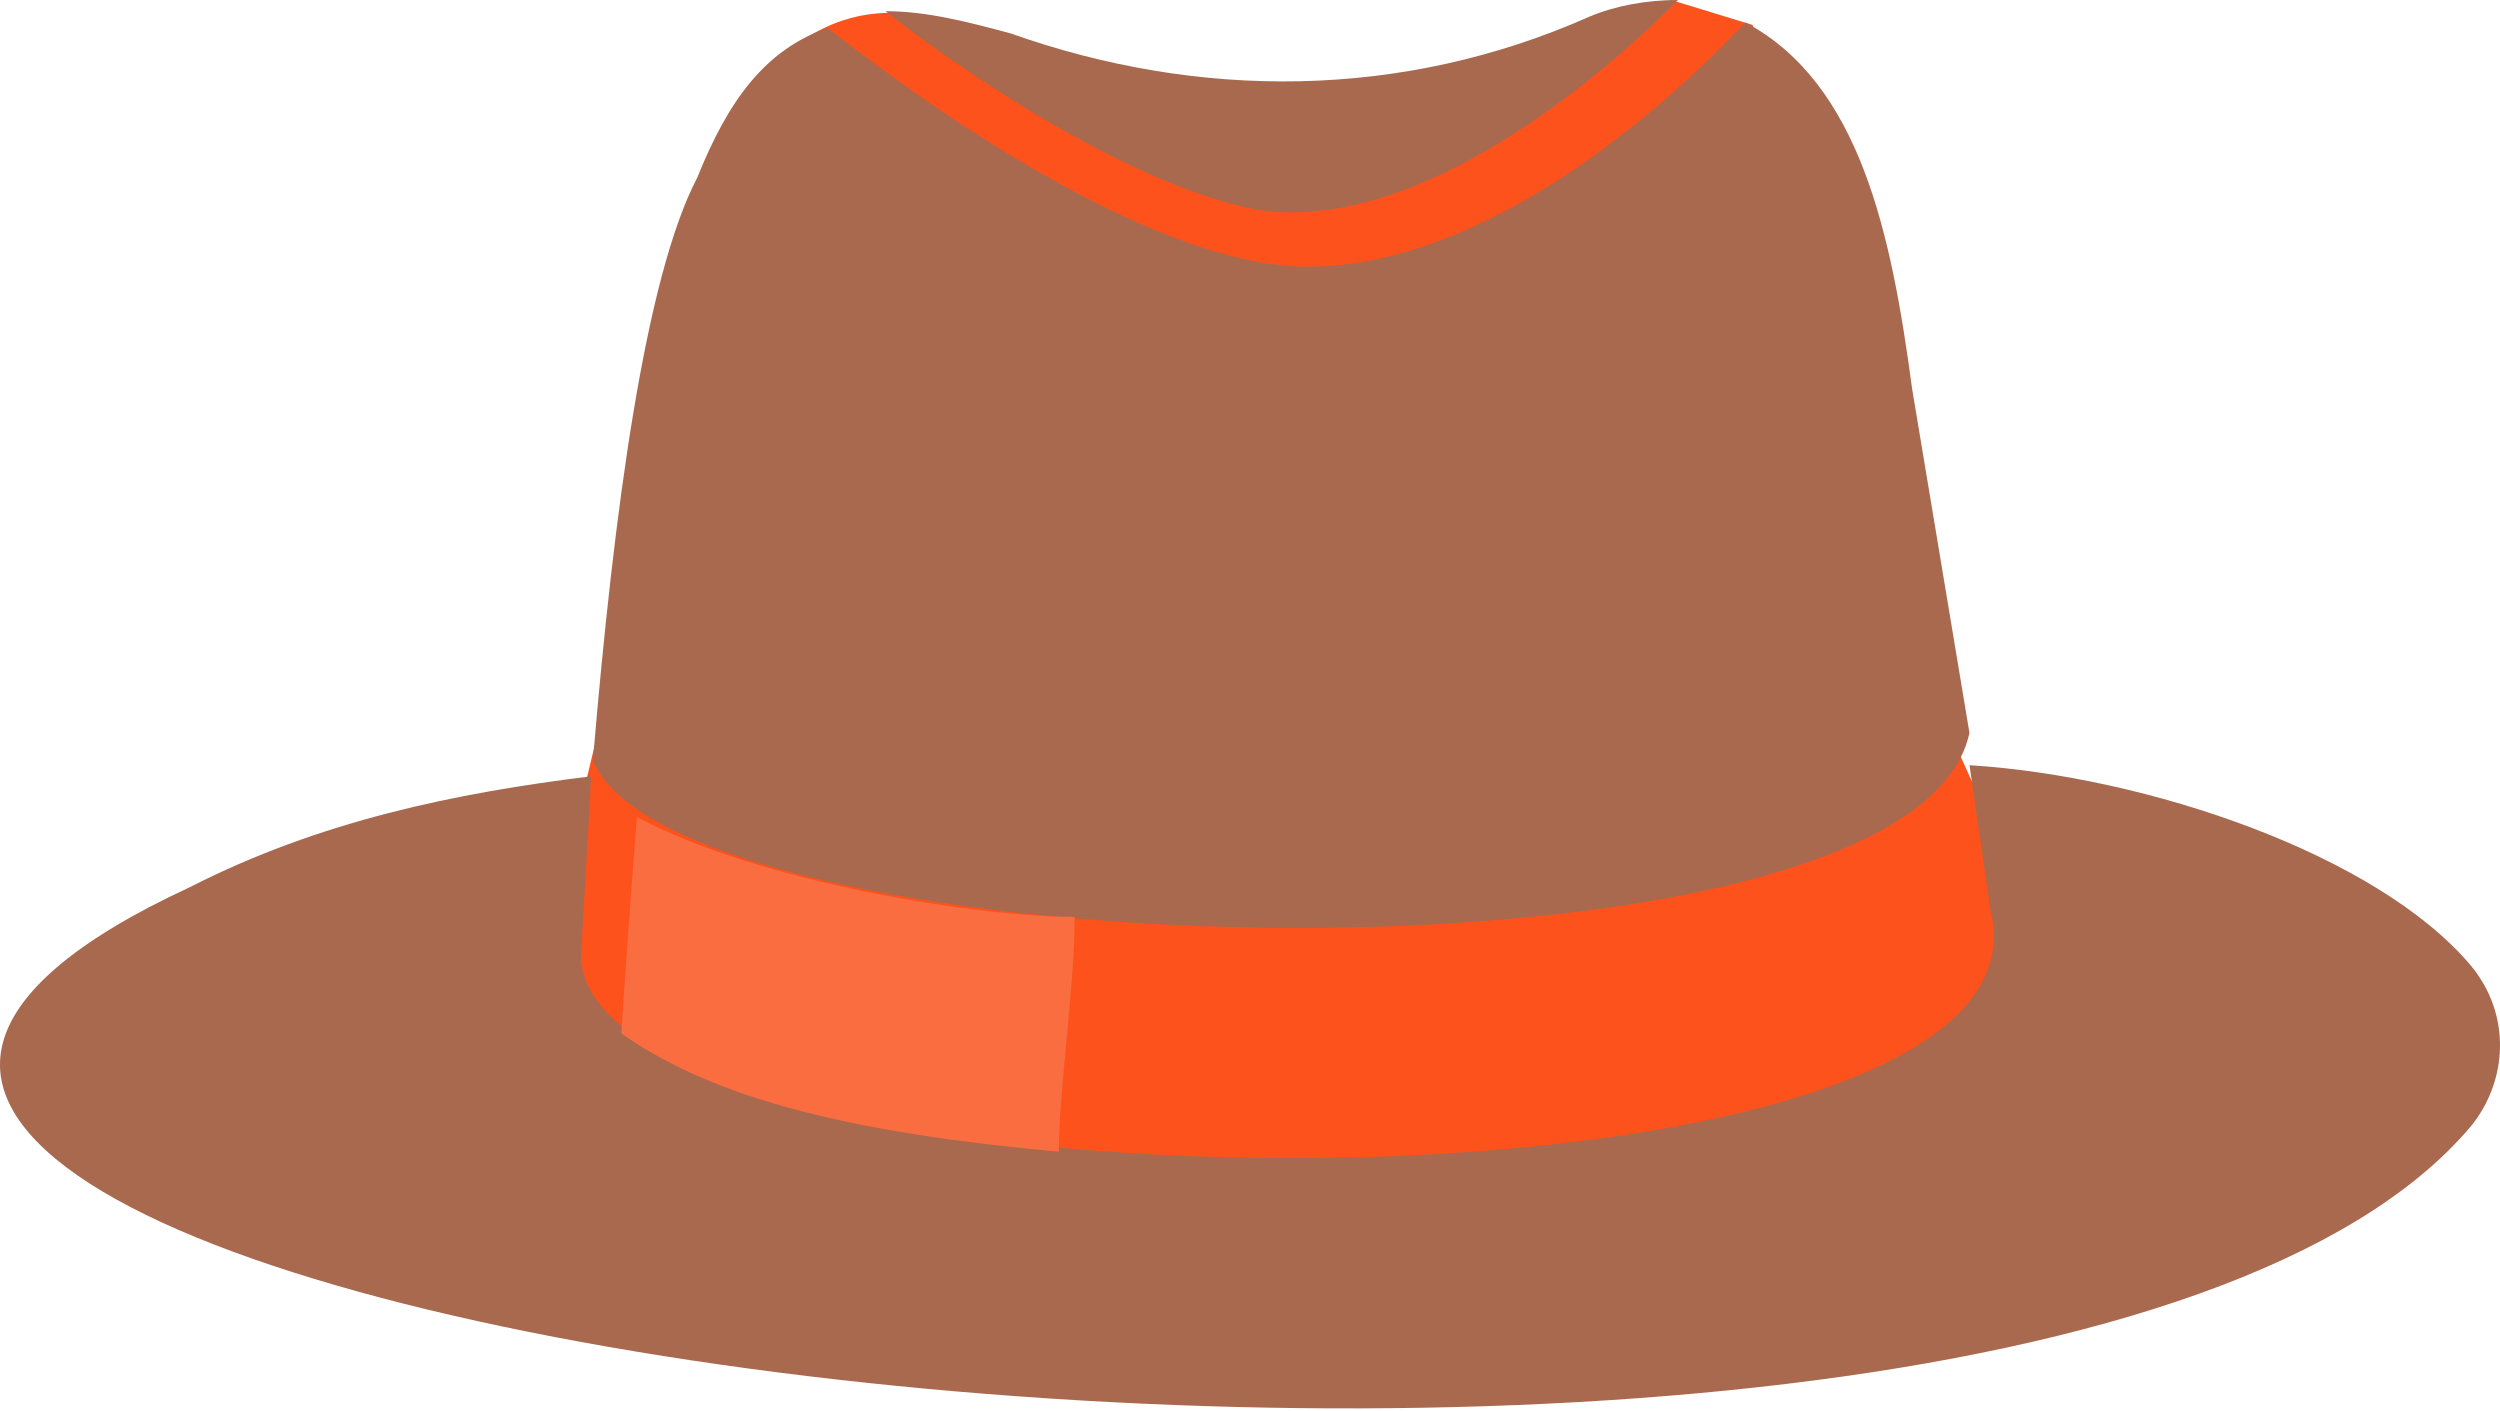<svg width="257" height="145" viewBox="0 0 257 145" fill="none" xmlns="http://www.w3.org/2000/svg">
<path d="M82.722 3.99C88.082 0.566 92.534 1.234 96.107 1.71L135.6 14.267L171.784 0L180.168 2.565L199.926 74.189L218.688 115.563L118.179 129.83L53.853 108.43C61.001 75.616 77.361 7.414 82.722 3.99Z" fill="#FD521C"/>
<path d="M130.158 21.69C118.369 19.974 101.208 9.14 91.021 1.148C95.314 1.148 99.596 2.285 103.888 3.433C123.184 10.277 144.092 10.277 163.387 1.716C166.067 0.58 169.281 0 172.495 0C163.387 9.14 145.703 23.407 130.156 21.691L130.158 21.69Z" fill="#A8694E"/>
<path d="M60.951 78.192C63.097 52.511 66.311 28.548 71.672 18.27C74.886 10.278 78.645 5.14 85.073 2.866C97.406 12.563 119.383 27.41 134.384 27.41C152.612 27.41 170.84 11.427 179.414 2.298C191.203 8.573 194.428 23.988 196.564 39.96L202.458 75.337C196.564 103.303 70.06 99.881 60.95 78.19L60.951 78.192Z" fill="#A8694E"/>
<path d="M253.982 115.811C205.681 172.963 -75.543 135.245 19.456 91.231C32.873 84.377 46.824 81.52 60.775 79.801L59.706 98.665C62.389 126.103 213.196 127.241 204.611 93.519L202.463 78.662C220.712 79.801 244.329 87.804 253.982 99.235C258.269 104.381 257.734 111.245 253.982 115.811H253.982Z" fill="#A8694E"/>
<path d="M63.873 106.23C73.51 113.071 87.967 116.491 108.845 118.398C108.862 111.935 110.561 100.683 110.454 94.26C100.819 94.261 78.329 90.84 65.479 84C64.997 90.065 64.27 99.868 63.873 106.23Z" fill="#F96D41"/>
</svg>
